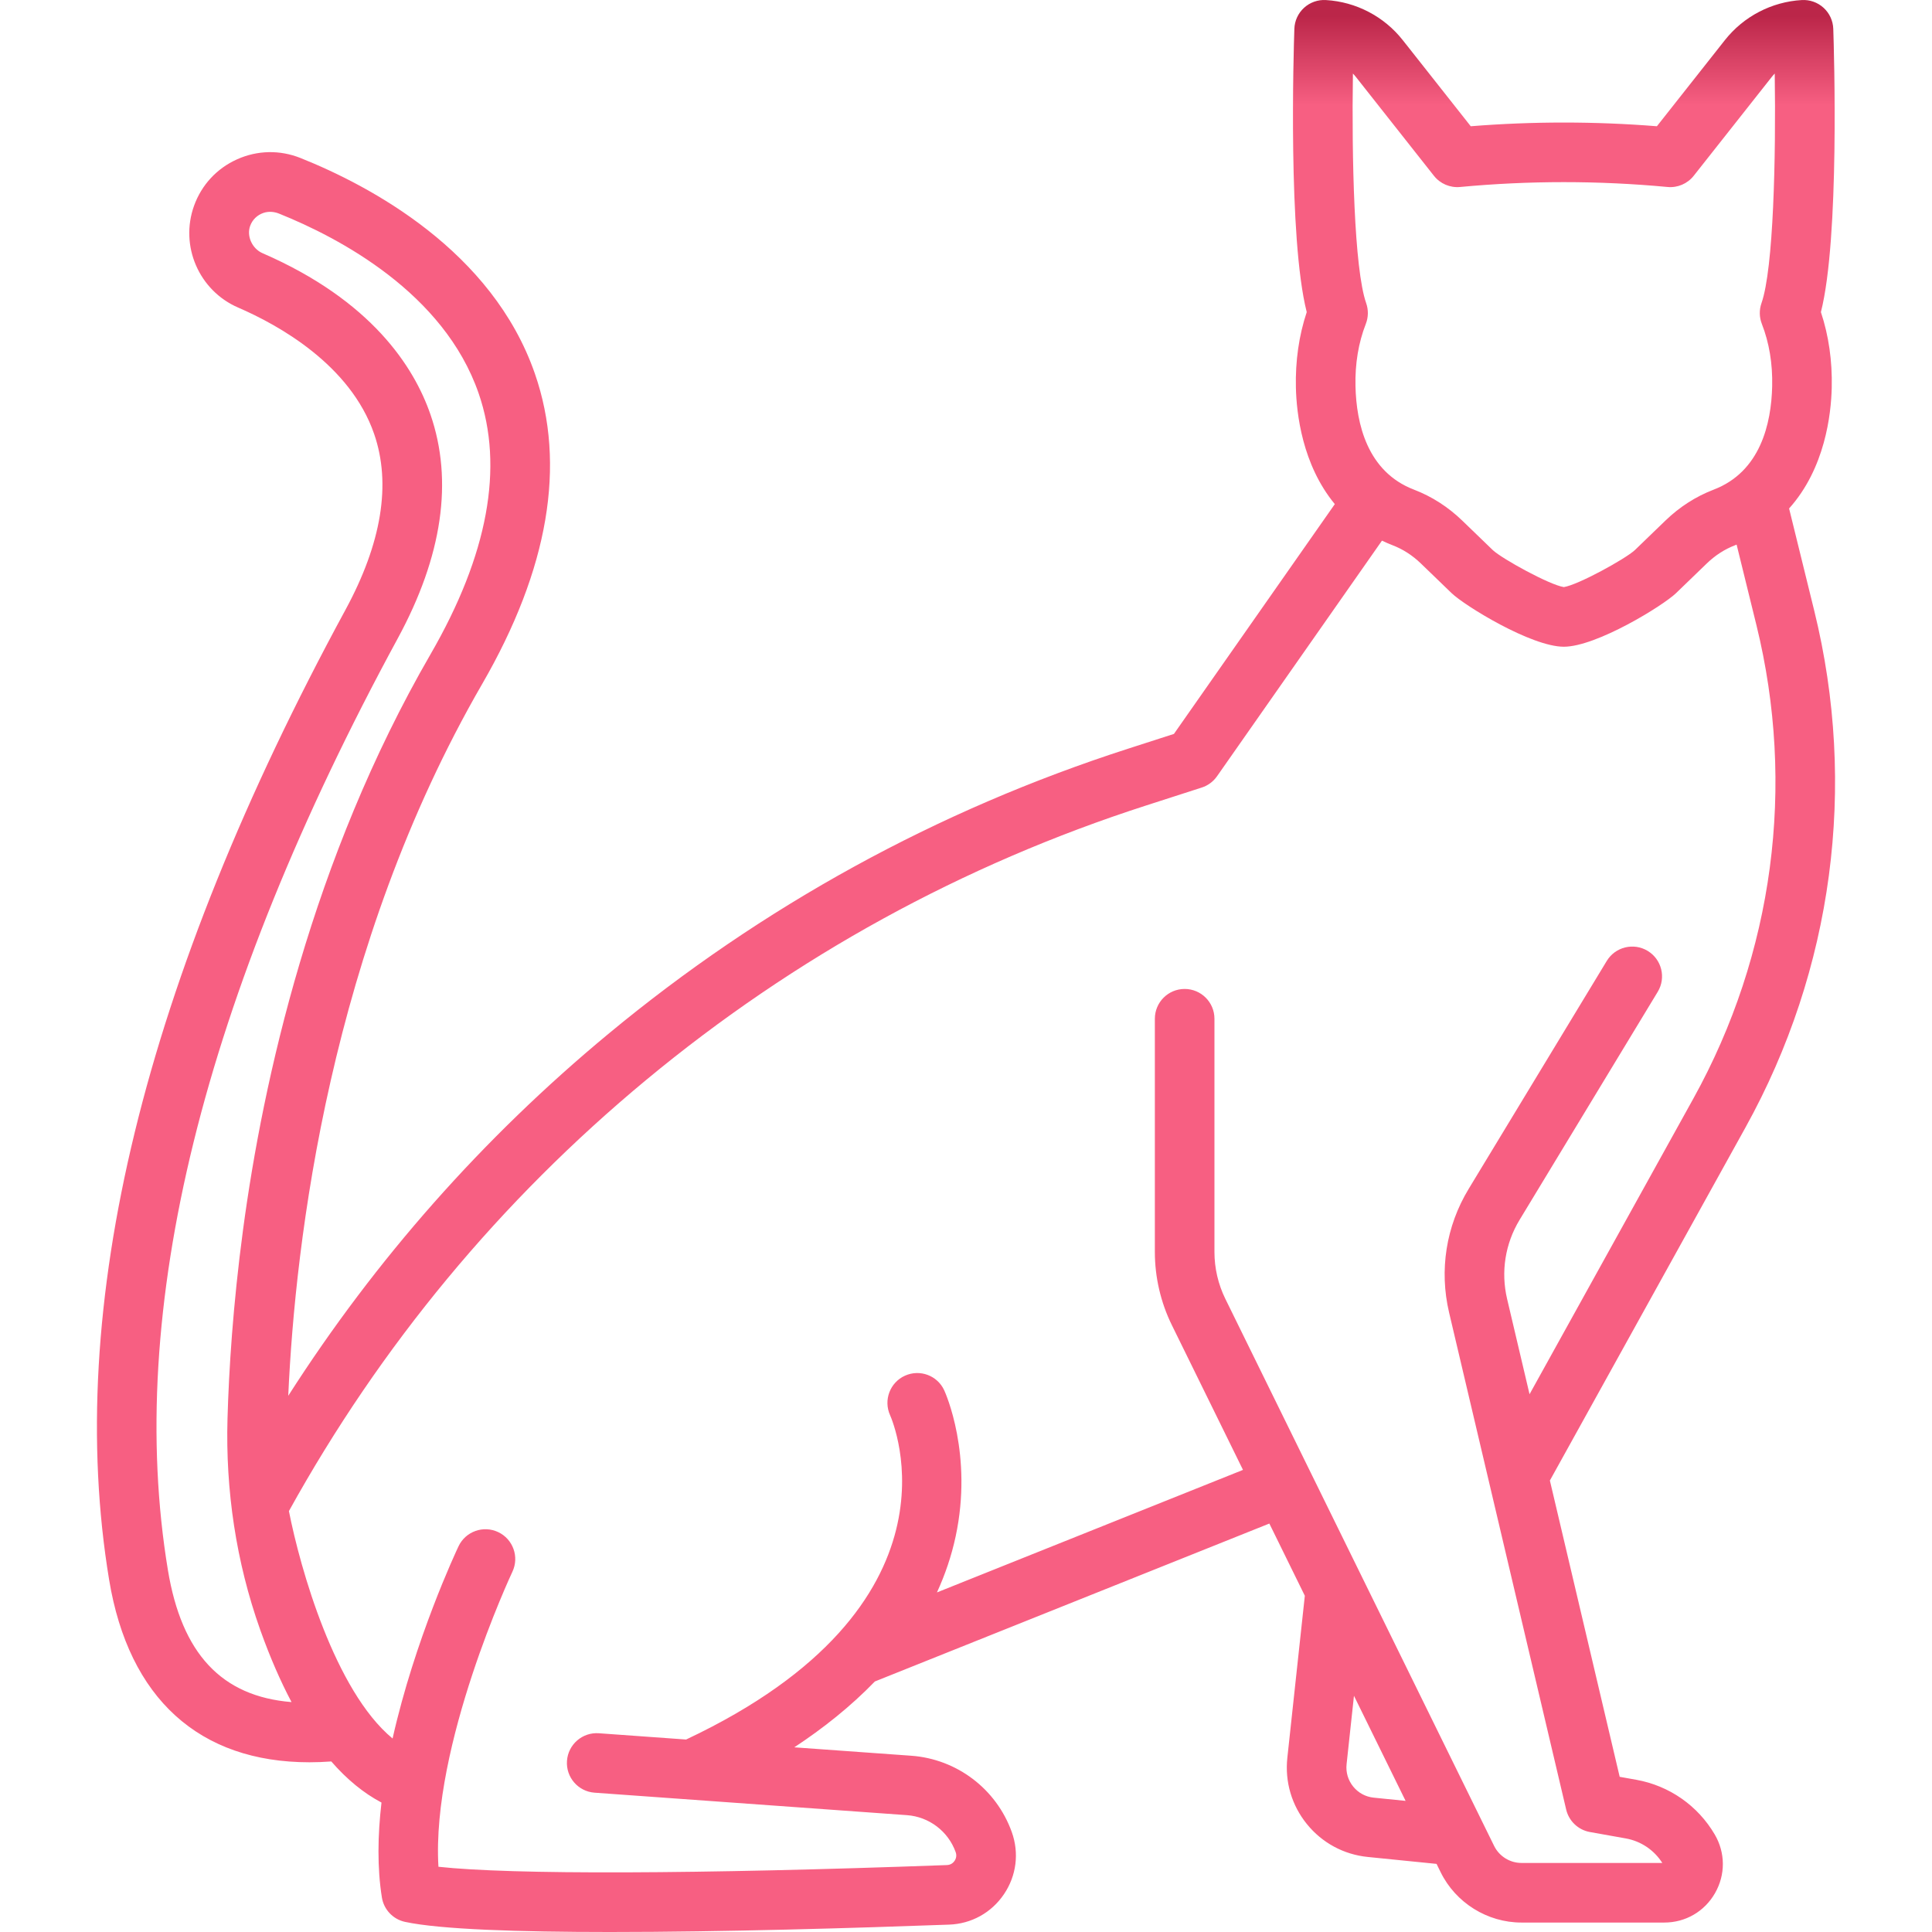 
<svg xmlns="http://www.w3.org/2000/svg" viewBox="0 0 486.32 486.32">


<style>
  :root {
    --icon-grad-first-color: #BB2649;
    --icon-grad-second-color: #F75F82;
  }
</style>

<defs>
  <linearGradient id="paint0_linear_uiwtsdlv54987y6" x1="15.25" y1="4" x2="15.25" y2="26.5" gradientUnits="userSpaceOnUse">
    <stop stop-color="#BB2649"/>
    <stop offset="1" stop-color="#F75F82"/>
    <stop offset="1" stop-color="#F75F82"/>
  </linearGradient>
</defs>

<path fill="url(#paint0_linear_uiwtsdlv54987y6)" d="M456.687,153.76l-6.34-25.768c9.049-10.078,10.581-23.715,10.735-30.419c0.154-6.709-0.762-13.091-2.726-19.011
	c4.734-18.641,3.301-65.744,3.112-71.316c-0.069-2.02-0.95-3.927-2.444-5.289c-1.493-1.362-3.469-2.061-5.492-1.944
	c-7.585,0.446-14.636,4.122-19.344,10.086l-17.116,21.68c-15.568-1.243-31.292-1.243-46.86,0l-17.116-21.68
	c-4.708-5.964-11.759-9.64-19.344-10.086c-2.025-0.118-3.999,0.583-5.492,1.944c-1.494,1.362-2.375,3.269-2.444,5.289
	c-0.188,5.572-1.622,52.676,3.112,71.316c-1.964,5.92-2.88,12.302-2.726,19.011c0.149,6.464,1.581,19.374,9.794,29.323L295.5,184.74
	l-11.572,3.73c-47.992,15.469-92.009,39.628-130.828,71.807c-31.587,26.184-58.593,56.735-80.543,91.071
	c1.755-38.896,10.473-112.872,48.802-179.154c16.736-28.943,21.209-55.219,13.294-78.099c-10.732-31.023-41.578-47.349-59.009-54.32
	c-5.199-2.079-10.871-1.962-15.97,0.328c-5.086,2.284-8.929,6.43-10.821,11.675c-3.648,10.111,1.223,21.374,11.091,25.641
	c10.205,4.413,28.222,14.412,34.229,31.8c4.343,12.569,1.911,27.477-7.228,44.312c-50.778,93.539-70.79,175.677-59.478,244.132
	c4.945,29.906,22.711,45.936,50.443,45.936c1.783,0,3.614-0.074,5.48-0.208c3.935,4.52,8.151,7.981,12.637,10.345
	c-0.958,8.262-1.093,16.43,0.1,23.889c0.488,3.052,2.799,5.492,5.821,6.146c8.782,1.899,28.571,2.55,51.588,2.55
	c28.423,0,61.768-0.993,85.376-1.857c5.619-0.205,10.649-2.994,13.799-7.65c3.152-4.659,3.869-10.369,1.968-15.665
	c-3.89-10.837-13.823-18.373-25.308-19.199l-29.433-2.117c7.168-4.721,14.138-10.22,20.281-16.575l99.298-39.754l8.931,18.178
	l-4.401,40.783c-0.652,6.046,1.098,11.976,4.929,16.699c3.83,4.722,9.272,7.659,15.322,8.268l17.309,1.742l1.034,2.104
	c3.778,7.692,11.759,12.663,20.329,12.663h35.955c5.343,0,10.118-2.768,12.775-7.404c2.656-4.636,2.629-10.156-0.072-14.766
	c-4.262-7.27-11.463-12.288-19.759-13.77l-4.166-0.744l-17.571-74.585l49.243-88.879C461.392,244.055,467.54,197.875,456.687,153.76
	z M340.552,18.513c0.271,0.279,0.527,0.573,0.771,0.881l19.623,24.855c1.576,1.996,4.052,3.059,6.589,2.82
	c17.323-1.629,34.891-1.629,52.216,0c2.536,0.239,5.013-0.824,6.589-2.82l19.623-24.855c0.243-0.308,0.5-0.602,0.771-0.881
	c0.313,21.178-0.303,49.155-3.338,57.802c-0.594,1.693-0.562,3.542,0.091,5.213c1.856,4.75,2.73,10.033,2.601,15.701
	c-0.216,9.382-2.944,21.511-14.715,26.017c-4.491,1.72-8.584,4.344-12.161,7.799l-7.712,7.446
	c-2.402,2.209-14.227,8.724-17.856,9.29c-3.63-0.566-15.453-7.081-17.841-9.276l-7.726-7.459c-3.578-3.456-7.671-6.079-12.162-7.799
	c-11.771-4.506-14.499-16.635-14.715-26.017c-0.13-5.668,0.745-10.951,2.601-15.701c0.652-1.671,0.685-3.52,0.091-5.213
	C340.855,67.667,340.239,39.691,340.552,18.513z M42.265,395.217c-10.754-65.085,8.713-143.992,57.862-234.529
	c11.231-20.689,13.998-39.654,8.223-56.367c-4.126-11.941-14.811-28.665-42.279-40.594c-2.566-1.114-4.065-4.277-3.093-6.9
	c0.565-1.525,1.757-2.693,3.323-3.23c1.276-0.437,2.678-0.333,3.93,0.169c15.081,6.053,41.494,19.934,50.246,45.233
	c6.428,18.581,2.356,40.681-12.104,65.686C78.485,216.371,66.213,271.98,61.181,309.528c-2.561,19.113-3.57,35.467-3.913,47.556
	c-0.512,18.05,2.161,36.065,8.203,53.081c0.056,0.158,0.112,0.315,0.169,0.473c2.379,6.632,4.966,12.562,7.744,17.811
	C55.737,427.011,45.74,416.226,42.265,395.217z M345.799,452.505c-2.043-0.206-3.881-1.197-5.175-2.792
	c-1.294-1.595-1.885-3.598-1.664-5.64l1.857-17.213l12.996,26.453L345.799,452.505z M385.016,350.953l-5.649-23.981
	c-1.61-6.837-0.493-13.911,3.146-19.919l34.768-57.395c2.146-3.543,1.014-8.155-2.529-10.301c-3.541-2.145-8.154-1.015-10.301,2.529
	l-34.768,57.394c-5.688,9.389-7.435,20.445-4.916,31.131l29.466,125.08c0.686,2.912,3.036,5.138,5.981,5.664l9.018,1.61
	c3.808,0.68,7.134,2.917,9.2,6.173h-35.463c-2.895,0-5.59-1.679-6.866-4.277l-67.673-137.74c-1.786-3.637-2.73-7.701-2.73-11.753
	v-58.73c0-4.142-3.357-7.5-7.5-7.5s-7.5,3.358-7.5,7.5v58.73c0,6.331,1.476,12.682,4.268,18.366l17.916,36.465l-77.037,30.842
	c2.029-4.419,3.638-9.102,4.704-14.075c4.417-20.598-2.57-36.143-2.869-36.795c-1.723-3.747-6.138-5.379-9.895-3.679
	c-3.758,1.699-5.429,6.135-3.752,9.903c0.87,1.955,20.297,47.924-51.329,81.675l-21.967-1.58c-4.128-0.296-7.722,2.811-8.019,6.943
	c-0.297,4.131,2.811,7.721,6.942,8.019l78.633,5.657c5.566,0.4,10.381,4.053,12.266,9.306c0.365,1.016-0.015,1.809-0.274,2.192
	c-0.258,0.381-0.851,1.026-1.923,1.065c-63.111,2.309-109.655,2.44-128,0.426c-1.824-30.556,18.34-73.67,18.614-74.25
	c1.773-3.743,0.176-8.216-3.567-9.989c-3.741-1.773-8.215-0.176-9.988,3.567c-0.664,1.401-10.998,23.451-16.602,48.387
	c-14.53-12.015-23.247-42.776-26.093-57.245c23.03-41.643,53.281-78.152,89.946-108.545c37.344-30.957,79.689-54.198,125.857-69.079
	l13.971-4.503c1.556-0.501,2.905-1.498,3.843-2.837l41.524-59.313c0.864,0.409,1.749,0.803,2.683,1.16
	c2.597,0.994,4.987,2.535,7.106,4.581l7.727,7.46c3.276,3.164,20.068,13.501,28.259,13.501c8.191,0,24.983-10.338,28.26-13.502
	l7.728-7.46c2.118-2.045,4.509-3.586,7.105-4.58c0.138-0.053,0.266-0.113,0.402-0.167l4.984,20.256
	c9.948,40.433,4.313,82.758-15.866,119.178L385.016,350.953z"/>
	
	
	
</svg>